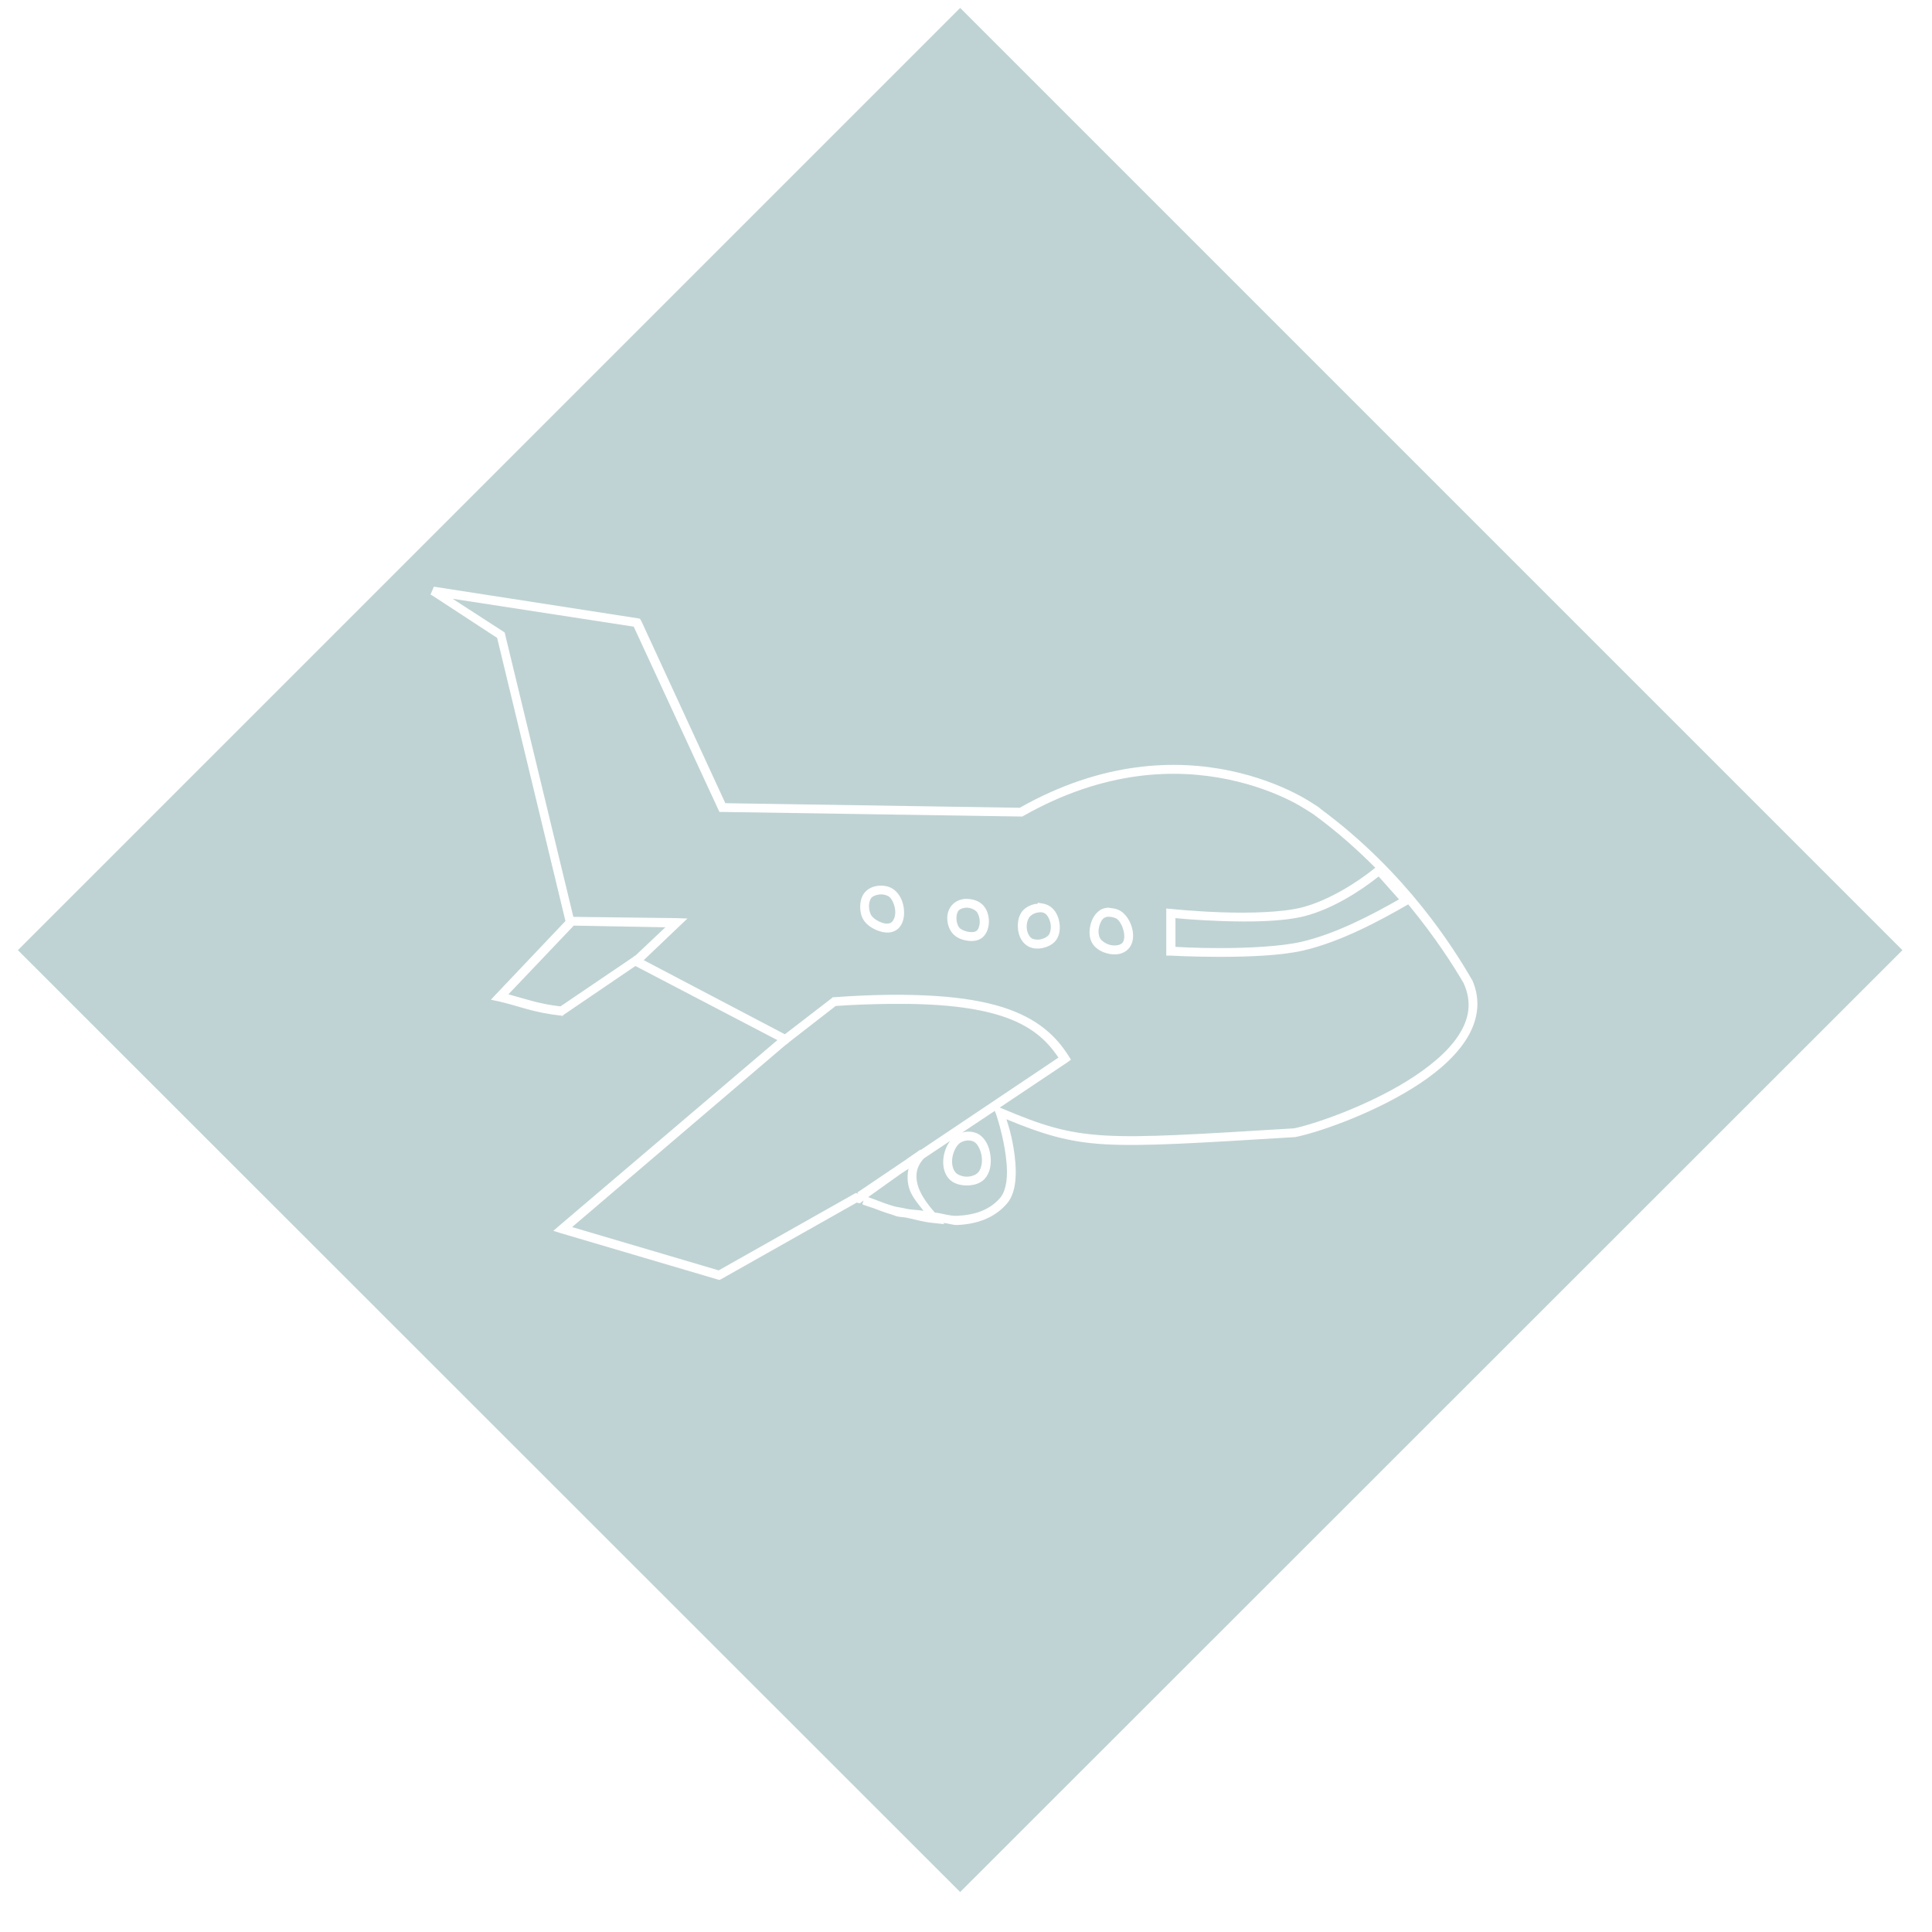 <?xml version="1.0" encoding="UTF-8" standalone="no"?>
<!-- Created with Inkscape (http://www.inkscape.org/) -->

<svg
   xmlns:dc="http://purl.org/dc/elements/1.1/"
   xmlns:cc="http://creativecommons.org/ns#"
   xmlns:rdf="http://www.w3.org/1999/02/22-rdf-syntax-ns#"
   xmlns:svg="http://www.w3.org/2000/svg"
   xmlns="http://www.w3.org/2000/svg"
   xmlns:sodipodi="http://sodipodi.sourceforge.net/DTD/sodipodi-0.dtd"
   xmlns:inkscape="http://www.inkscape.org/namespaces/inkscape"
   width="145"
   height="145"
   id="svg2"
   version="1.1"
   inkscape:version="0.48.3.1 r9886"
   sodipodi:docname="plane.svg">
  <defs
     id="defs4" />
  <sodipodi:namedview
     id="base"
     pagecolor="#ffffff"
     bordercolor="#666666"
     borderopacity="1.0"
     inkscape:pageopacity="0.0"
     inkscape:pageshadow="2"
     inkscape:zoom="3.959798"
     inkscape:cx="58.745486"
     inkscape:cy="14.084883"
     inkscape:document-units="px"
     inkscape:current-layer="layer1"
     showgrid="false"
     inkscape:window-width="1215"
     inkscape:window-height="1000"
     inkscape:window-x="65"
     inkscape:window-y="24"
     inkscape:window-maximized="1" />
  <g
     inkscape:label="Layer 1"
     inkscape:groupmode="layer"
     id="layer1"
     transform="translate(0,-907.362)">
    <path
       style="opacity:0.75;fill:#518687;fill-opacity:0.475;stroke:none"
       d="M 72.062 0.594 L 1.344 71.312 L 72.062 142 L 142.781 71.312 L 72.062 0.594 z M 32.562 44.031 L 47.875 46.406 L 48.031 46.438 L 48.125 46.594 L 54.438 60.281 L 76.531 60.625 C 82.769 57.099 88.293 57.003 92.312 57.844 C 94.33 58.266 95.962 58.92 97.125 59.5 C 97.706 59.79 98.167 60.069 98.5 60.281 C 98.814 60.482 98.981 60.584 99.094 60.688 C 99.101 60.694 99.119 60.713 99.125 60.719 C 105.631 65.527 109.153 71.27 110.438 73.469 L 110.438 73.5 L 110.469 73.5 C 111.219 75.142 110.882 76.746 109.969 78.125 C 109.055 79.504 107.59 80.701 105.938 81.719 C 102.633 83.755 98.678 85.06 97.188 85.344 L 97.156 85.344 C 89.842 85.788 85.813 86.052 82.844 85.875 C 80.096 85.711 78.191 85.095 75.531 84 C 75.659 84.401 75.87 84.982 76.062 86.125 C 76.187 86.865 76.266 87.667 76.219 88.406 C 76.172 89.145 76 89.84 75.562 90.344 C 74.617 91.431 73.29 91.874 71.844 91.938 C 71.507 91.952 71.13 91.803 70.781 91.781 L 70.875 91.875 L 70 91.781 C 69.232 91.696 68.721 91.538 68.125 91.406 C 67.841 91.34 67.563 91.357 67.281 91.281 L 66.938 91.156 C 66.389 90.997 66.002 90.845 65.594 90.688 L 64.75 90.406 L 64.75 90.375 C 64.743 90.372 64.726 90.378 64.719 90.375 L 64.812 90.094 L 64.656 90.219 L 64.531 90.312 L 64.375 90.281 L 64.312 90.25 L 54.125 96 L 54 96.062 L 53.875 96.031 L 42.125 92.562 L 41.531 92.375 L 42 91.969 L 58.344 78.062 L 47.688 72.5 L 42.312 76.156 L 42.219 76.25 L 42.094 76.219 C 40.03 76.001 38.946 75.504 37.438 75.156 L 36.844 75.031 L 37.25 74.594 L 42.438 69.125 L 37.312 47.875 L 32.438 44.688 L 32.312 44.625 L 32.562 44.031 z M 33.969 44.938 L 37.781 47.406 L 37.875 47.469 L 37.906 47.594 L 43.031 68.812 L 50.781 68.906 L 51.594 68.938 L 51 69.5 L 48.312 72.062 L 58.906 77.625 L 62.438 74.906 L 62.5 74.844 L 62.594 74.844 C 65.632 74.622 68.148 74.614 70.219 74.75 C 72.289 74.886 73.923 75.174 75.25 75.594 C 77.905 76.433 79.294 77.8 80.219 79.281 L 80.375 79.531 L 80.125 79.719 L 75.031 83.125 L 75.188 83.188 C 78.195 84.459 80.011 85.046 82.906 85.219 C 85.795 85.391 89.779 85.13 97.062 84.688 C 97.068 84.686 97.088 84.689 97.094 84.688 C 98.436 84.428 102.366 83.126 105.562 81.156 C 107.167 80.167 108.611 78.998 109.438 77.75 C 110.264 76.502 110.5 75.218 109.844 73.781 C 109.15 72.595 107.768 70.382 105.688 67.875 C 103.568 69.096 100.626 70.692 97.781 71.344 C 96.121 71.724 93.665 71.811 91.594 71.812 C 89.523 71.815 87.844 71.719 87.844 71.719 L 87.531 71.719 L 87.531 71.406 L 87.531 68.562 L 87.531 68.188 L 87.906 68.219 C 87.906 68.219 89.578 68.396 91.656 68.469 C 93.734 68.541 96.22 68.491 97.75 68.094 C 99.721 67.582 101.876 66.222 103.219 65.125 C 101.907 63.806 100.44 62.488 98.719 61.219 L 98.688 61.219 L 98.688 61.188 C 98.694 61.194 98.47 61.044 98.156 60.844 C 97.842 60.644 97.403 60.373 96.844 60.094 C 95.724 59.535 94.139 58.908 92.188 58.5 C 88.284 57.683 82.904 57.768 76.781 61.25 L 76.719 61.281 L 76.625 61.281 L 54.219 60.938 L 54 60.938 L 53.906 60.75 L 47.562 47.031 L 33.969 44.938 z M 103.469 65.781 C 102.061 66.904 99.991 68.217 97.938 68.75 C 96.254 69.187 93.759 69.198 91.656 69.125 C 89.76 69.059 88.509 68.935 88.219 68.906 L 88.219 71.062 C 88.467 71.075 89.716 71.158 91.594 71.156 C 93.645 71.154 96.117 71.04 97.656 70.688 C 100.224 70.1 102.927 68.681 105 67.5 L 103.469 65.781 z M 66.125 66.469 C 66.533 66.468 66.926 66.597 67.219 66.875 C 67.592 67.23 67.801 67.747 67.844 68.281 C 67.887 68.816 67.782 69.405 67.344 69.75 C 66.944 70.065 66.415 70.028 65.969 69.875 C 65.523 69.722 65.098 69.459 64.844 69.094 C 64.62 68.773 64.549 68.367 64.562 67.969 C 64.576 67.571 64.695 67.16 65 66.875 C 65.304 66.59 65.717 66.469 66.125 66.469 z M 66.125 67.125 C 65.86 67.125 65.566 67.223 65.438 67.344 C 65.309 67.464 65.228 67.699 65.219 67.969 C 65.209 68.238 65.29 68.553 65.406 68.719 C 65.552 68.928 65.871 69.141 66.188 69.25 C 66.504 69.359 66.756 69.337 66.906 69.219 C 67.09 69.074 67.219 68.738 67.188 68.344 C 67.156 67.95 66.982 67.534 66.781 67.344 C 66.644 67.214 66.39 67.125 66.125 67.125 z M 72.375 67.469 C 72.479 67.457 72.581 67.461 72.688 67.469 C 73.096 67.5 73.501 67.638 73.781 67.938 C 74.077 68.254 74.212 68.69 74.219 69.125 C 74.225 69.56 74.094 70.043 73.75 70.344 C 73.419 70.634 72.969 70.66 72.562 70.594 C 72.156 70.527 71.767 70.368 71.5 70.062 C 71.236 69.761 71.1 69.337 71.094 68.938 C 71.087 68.538 71.221 68.134 71.531 67.844 C 71.76 67.629 72.062 67.503 72.375 67.469 z M 77.875 67.75 L 78.25 67.812 C 78.454 67.84 78.656 67.926 78.812 68.031 C 79.202 68.294 79.417 68.731 79.5 69.188 C 79.583 69.644 79.544 70.146 79.281 70.531 C 79.041 70.882 78.628 71.075 78.219 71.156 C 77.81 71.238 77.383 71.193 77.031 70.938 C 76.649 70.66 76.457 70.206 76.406 69.75 C 76.356 69.294 76.423 68.807 76.688 68.438 C 76.919 68.114 77.307 67.929 77.688 67.844 C 77.749 67.83 77.811 67.852 77.875 67.844 L 77.875 67.75 z M 72.625 68.125 C 72.37 68.105 72.097 68.192 71.969 68.312 C 71.846 68.428 71.777 68.675 71.781 68.938 C 71.785 69.2 71.874 69.481 72 69.625 C 72.127 69.77 72.414 69.893 72.688 69.938 C 72.961 69.982 73.194 69.948 73.312 69.844 C 73.445 69.728 73.536 69.455 73.531 69.156 C 73.527 68.858 73.417 68.551 73.281 68.406 C 73.156 68.272 72.896 68.146 72.625 68.125 z M 83.188 68.125 C 83.265 68.128 83.34 68.15 83.406 68.156 C 83.726 68.187 84.055 68.292 84.312 68.531 C 84.661 68.855 84.903 69.315 85 69.812 C 85.097 70.31 85.038 70.872 84.656 71.25 C 84.288 71.615 83.767 71.682 83.281 71.594 C 82.795 71.505 82.313 71.273 82.031 70.875 C 81.762 70.494 81.733 70.014 81.812 69.562 C 81.892 69.111 82.106 68.654 82.469 68.375 C 82.607 68.268 82.755 68.192 82.938 68.156 C 83.029 68.138 83.11 68.122 83.188 68.125 z M 78.188 68.469 C 78.092 68.456 77.944 68.47 77.812 68.5 C 77.563 68.556 77.348 68.707 77.25 68.844 C 77.121 69.024 77.027 69.365 77.062 69.688 C 77.098 70.01 77.241 70.286 77.406 70.406 C 77.544 70.506 77.82 70.555 78.094 70.5 C 78.368 70.445 78.618 70.304 78.719 70.156 C 78.84 69.978 78.903 69.636 78.844 69.312 C 78.785 68.989 78.614 68.681 78.438 68.562 C 78.36 68.51 78.283 68.482 78.188 68.469 z M 83.062 68.812 C 82.999 68.825 82.894 68.868 82.844 68.906 C 82.666 69.043 82.525 69.336 82.469 69.656 C 82.413 69.977 82.469 70.292 82.594 70.469 C 82.729 70.66 83.062 70.875 83.406 70.938 C 83.751 71 84.075 70.924 84.219 70.781 C 84.377 70.624 84.415 70.302 84.344 69.938 C 84.273 69.573 84.084 69.194 83.875 69 C 83.783 68.915 83.554 68.833 83.344 68.812 C 83.211 68.8 83.126 68.8 83.062 68.812 z M 43.062 69.469 L 38.156 74.625 C 39.397 74.955 40.411 75.344 42.062 75.531 L 47.5 71.844 L 47.656 71.719 L 47.688 71.719 L 49.938 69.594 L 43.062 69.469 z M 66.812 75.344 C 65.571 75.359 64.216 75.392 62.719 75.5 L 59.219 78.219 L 59.156 78.281 L 58.906 78.469 L 42.938 92.094 L 53.938 95.344 L 64.125 89.594 L 64.25 89.531 L 64.375 89.594 L 64.406 89.594 L 64.344 89.5 L 67.906 87.094 L 69.031 86.312 L 69.062 86.281 L 69.094 86.312 L 79.438 79.375 C 78.581 78.099 77.424 76.965 75.062 76.219 C 73.177 75.623 70.537 75.299 66.812 75.344 z M 74.656 83.375 L 72.219 85 C 72.324 84.971 72.42 84.947 72.531 84.938 C 72.908 84.905 73.318 84.988 73.625 85.25 C 74.066 85.626 74.285 86.216 74.344 86.812 C 74.403 87.409 74.303 88.03 73.906 88.469 C 73.57 88.84 73.057 88.969 72.562 88.969 C 72.068 88.969 71.555 88.84 71.219 88.469 C 70.831 88.04 70.739 87.44 70.812 86.875 C 70.872 86.422 71.043 85.979 71.312 85.625 L 69.344 86.938 C 68.763 87.563 68.68 88.22 68.875 88.938 C 69.066 89.641 69.601 90.364 70.156 91 C 70.707 91.065 71.304 91.272 71.812 91.25 C 73.145 91.192 74.261 90.828 75.062 89.906 C 75.351 89.574 75.52 89.004 75.562 88.344 C 75.605 87.684 75.526 86.927 75.406 86.219 C 75.168 84.803 74.75 83.594 74.75 83.594 L 74.656 83.375 z M 72.594 85.594 C 72.351 85.614 72.101 85.717 71.969 85.844 C 71.723 86.079 71.525 86.507 71.469 86.938 C 71.413 87.368 71.513 87.773 71.719 88 C 71.873 88.17 72.209 88.312 72.562 88.312 C 72.916 88.313 73.252 88.17 73.406 88 C 73.621 87.762 73.733 87.336 73.688 86.875 C 73.642 86.414 73.441 85.966 73.188 85.75 C 73.073 85.652 72.841 85.573 72.594 85.594 z M 68.188 87.719 L 67.656 88.062 L 65.156 89.844 L 65.75 90.062 C 66.156 90.221 66.554 90.373 67.094 90.531 C 67.303 90.593 67.639 90.63 67.875 90.688 C 68.368 90.812 68.825 90.789 69.312 90.875 C 68.886 90.312 68.397 89.781 68.219 89.125 C 68.096 88.672 68.083 88.182 68.188 87.719 z "
       transform="translate(0,907.362)"
       id="rect2985" />
  </g>
</svg>
